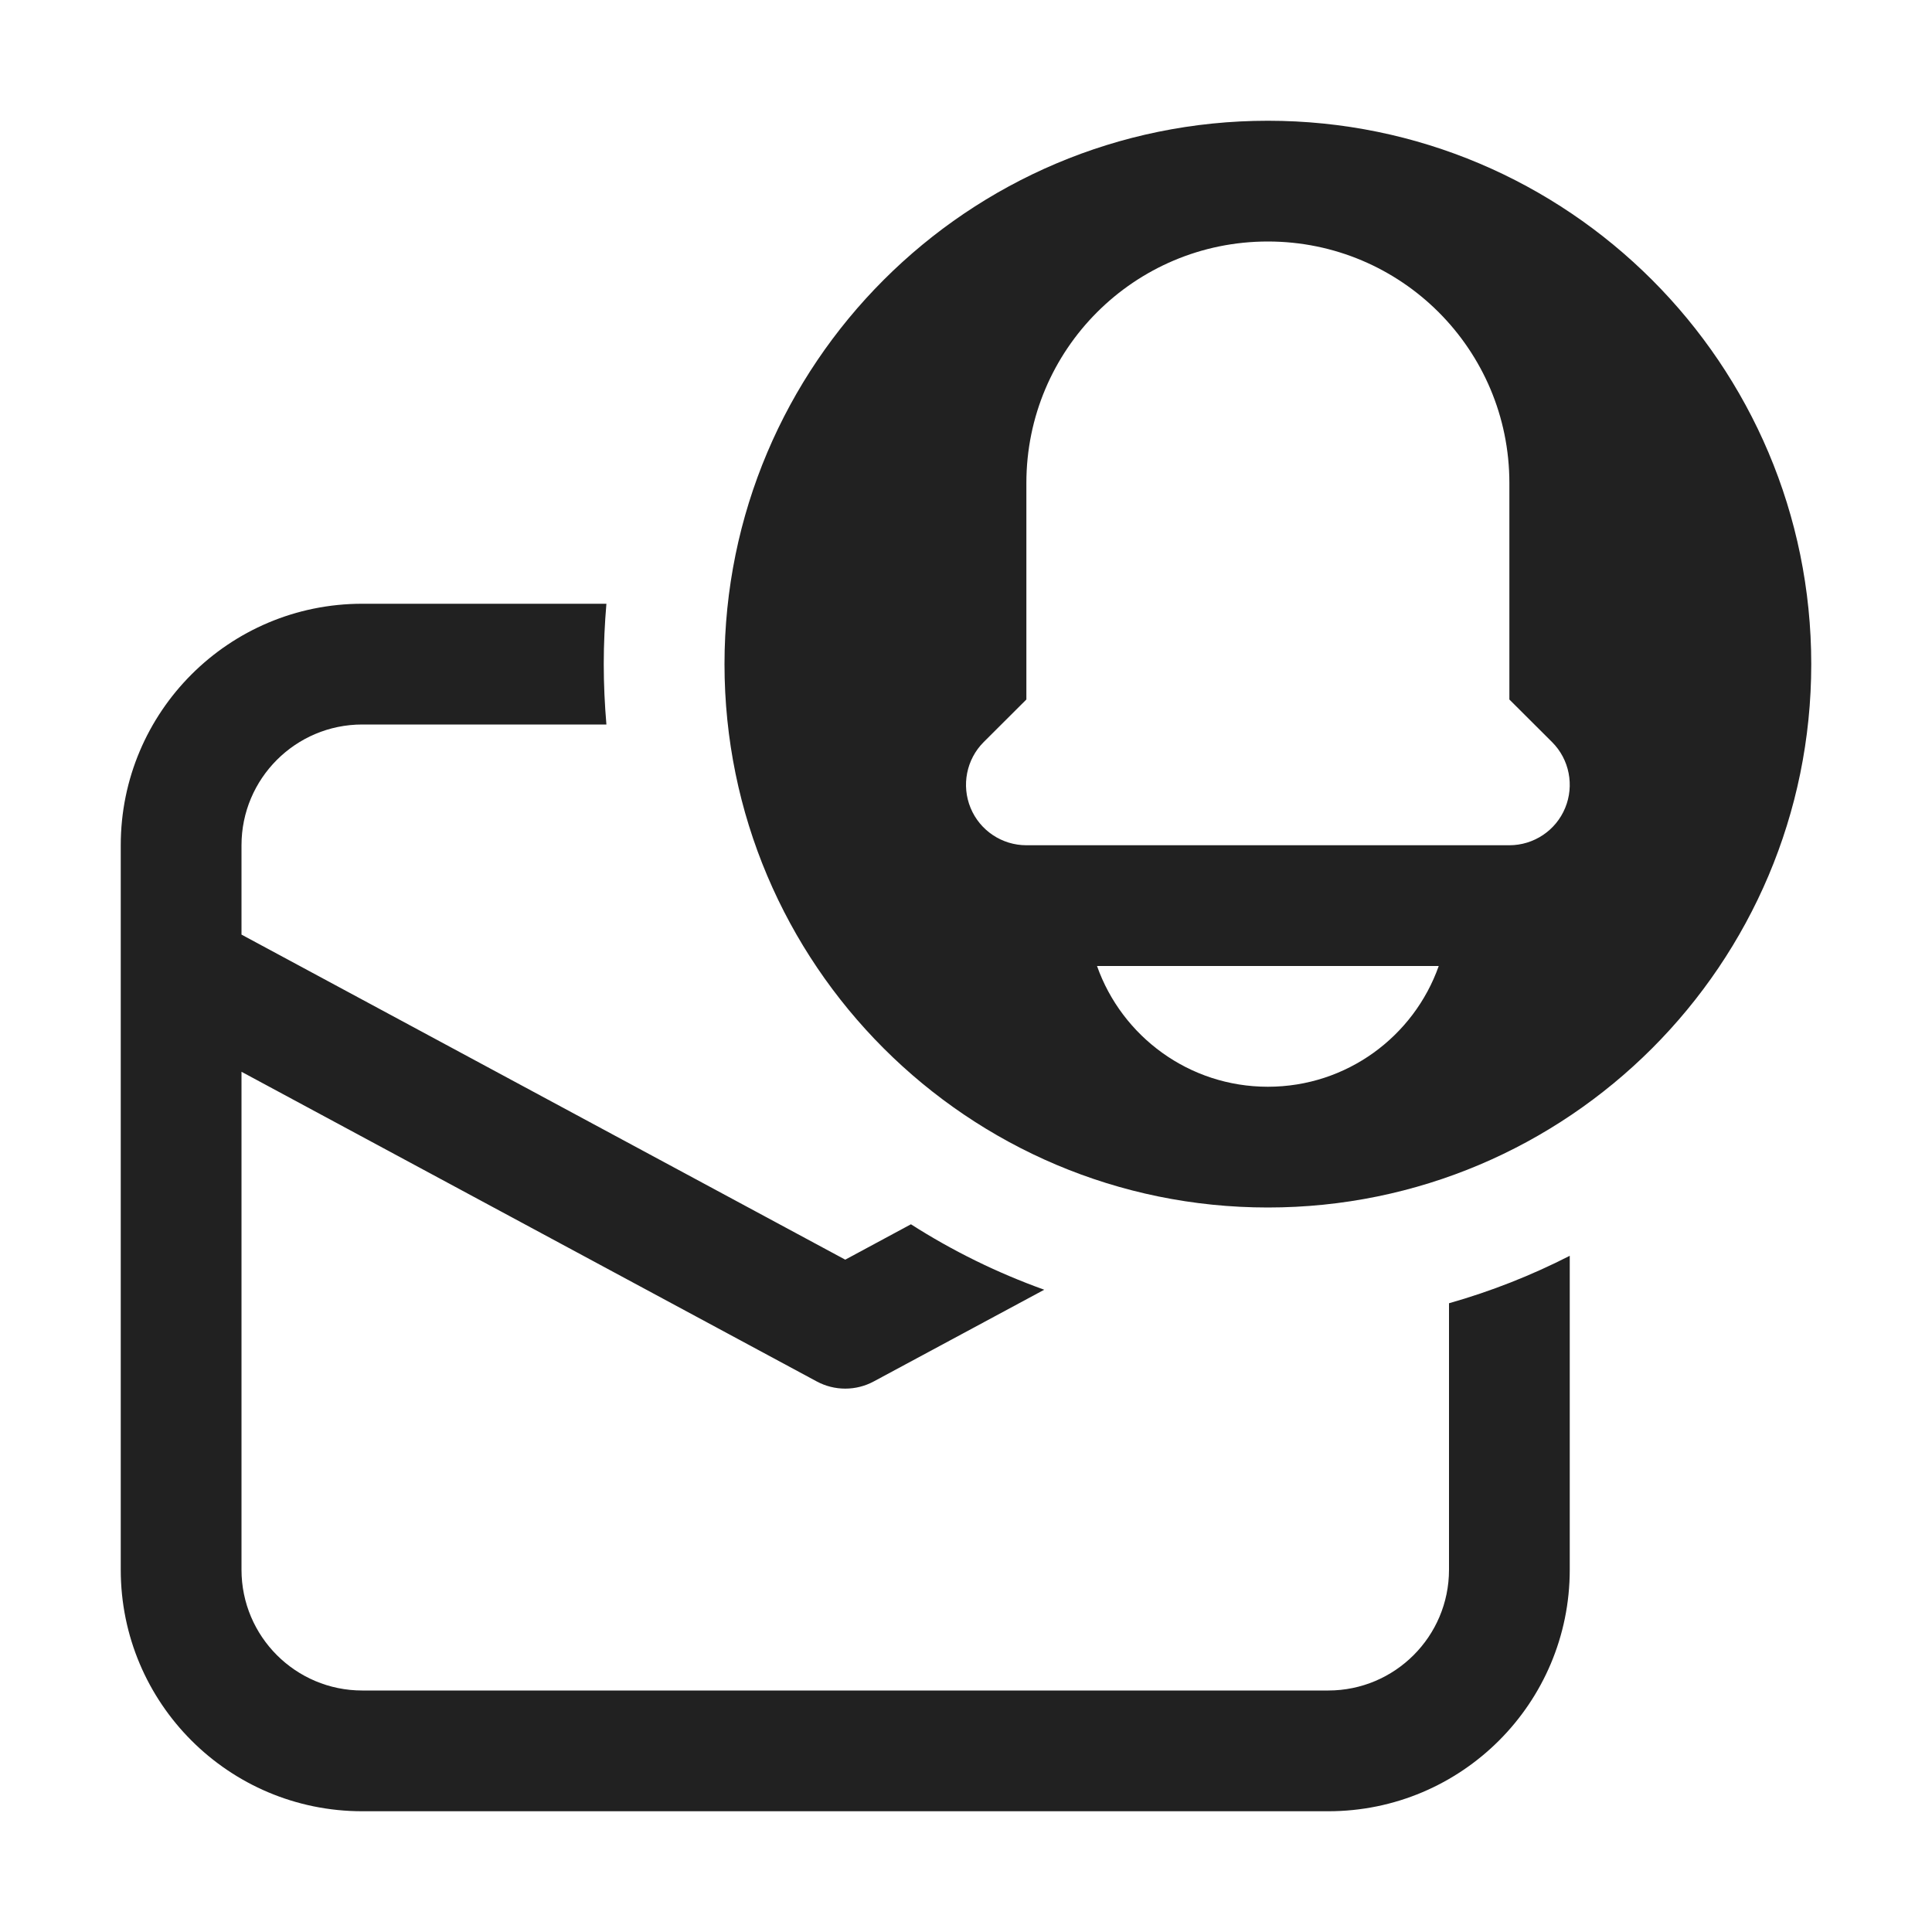 <svg width="16" height="16" viewBox="0 0 16 16" fill="none" xmlns="http://www.w3.org/2000/svg">
<path d="M12 10.793V13C12 13.552 11.552 14 11 14H3C2.448 14 2 13.552 2 13V8.876L6.763 11.44C6.911 11.52 7.089 11.52 7.237 11.44L8.648 10.681C8.258 10.541 7.888 10.359 7.544 10.139L7 10.432L2 7.74V7C2 6.448 2.448 6 3 6H5.022C5.008 5.835 5 5.669 5 5.5C5 5.331 5.008 5.165 5.022 5H3C1.895 5 1 5.895 1 7V13C1 14.105 1.895 15 3 15H11C12.105 15 13 14.105 13 13V10.4C12.683 10.562 12.349 10.694 12 10.793ZM10.5 10C12.985 10 15 7.985 15 5.5C15 3.015 12.985 1 10.5 1C8.015 1 6 3.015 6 5.5C6 7.985 8.015 10 10.5 10ZM12.5 5.793L12.854 6.146C12.997 6.289 13.039 6.505 12.962 6.691C12.885 6.878 12.702 7 12.5 7H8.5C8.298 7 8.115 6.878 8.038 6.691C7.961 6.505 8.003 6.289 8.146 6.146L8.5 5.793V4C8.5 2.895 9.395 2 10.5 2C11.605 2 12.5 2.895 12.5 4V5.793ZM10.5 9C9.847 9 9.291 8.583 9.085 8H11.915C11.709 8.583 11.153 9 10.5 9Z" fill="#212121"/>
</svg>

